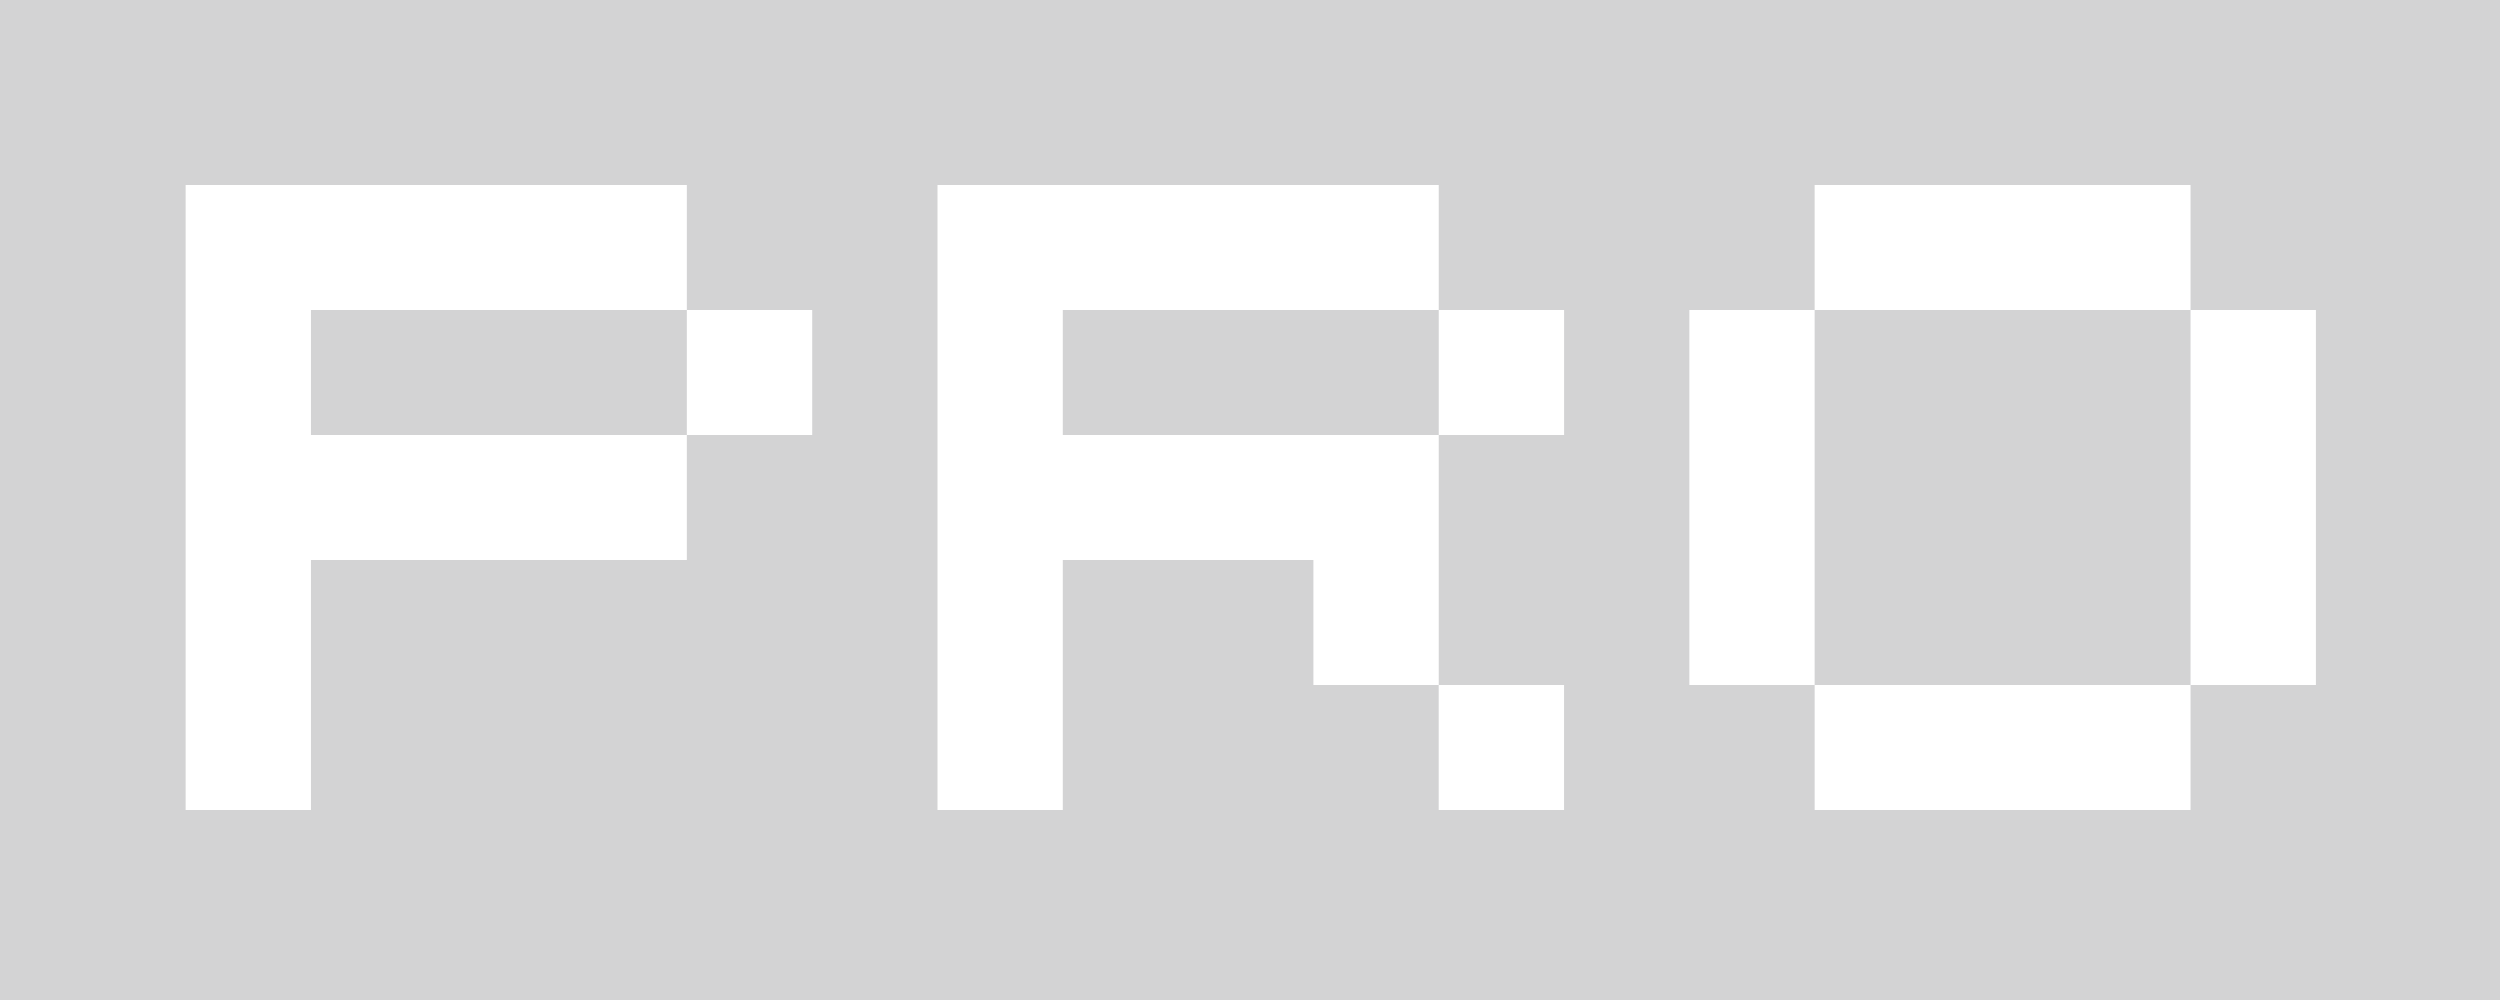 <svg xmlns="http://www.w3.org/2000/svg" width="50" height="20" viewBox="0 0 50 20"><path id="Subtraction_11" data-name="Subtraction 11" d="M50,20H0V0H50V20h0ZM33.787,6.2h0v7.5h2.506v2.5h7.518V13.7h2.507V6.2H43.811V3.7H36.293V6.2Zm-12.531,5h5.012v2.5h2.506v2.5h2.507V13.7H28.775v-5h2.507V6.2H28.775V3.7H18.75V16.2h2.506v-5ZM3.713,3.7h0V16.2H6.219v-5h7.518V8.7h2.507V6.2H13.737V3.7H3.713Zm40.1,10H36.293V6.2h7.518v7.5Zm-15.037-5H21.256V6.2h7.519V8.7Zm-15.037,0H6.219V6.2h7.518V8.7Z" fill="#d3d3d4"/></svg>